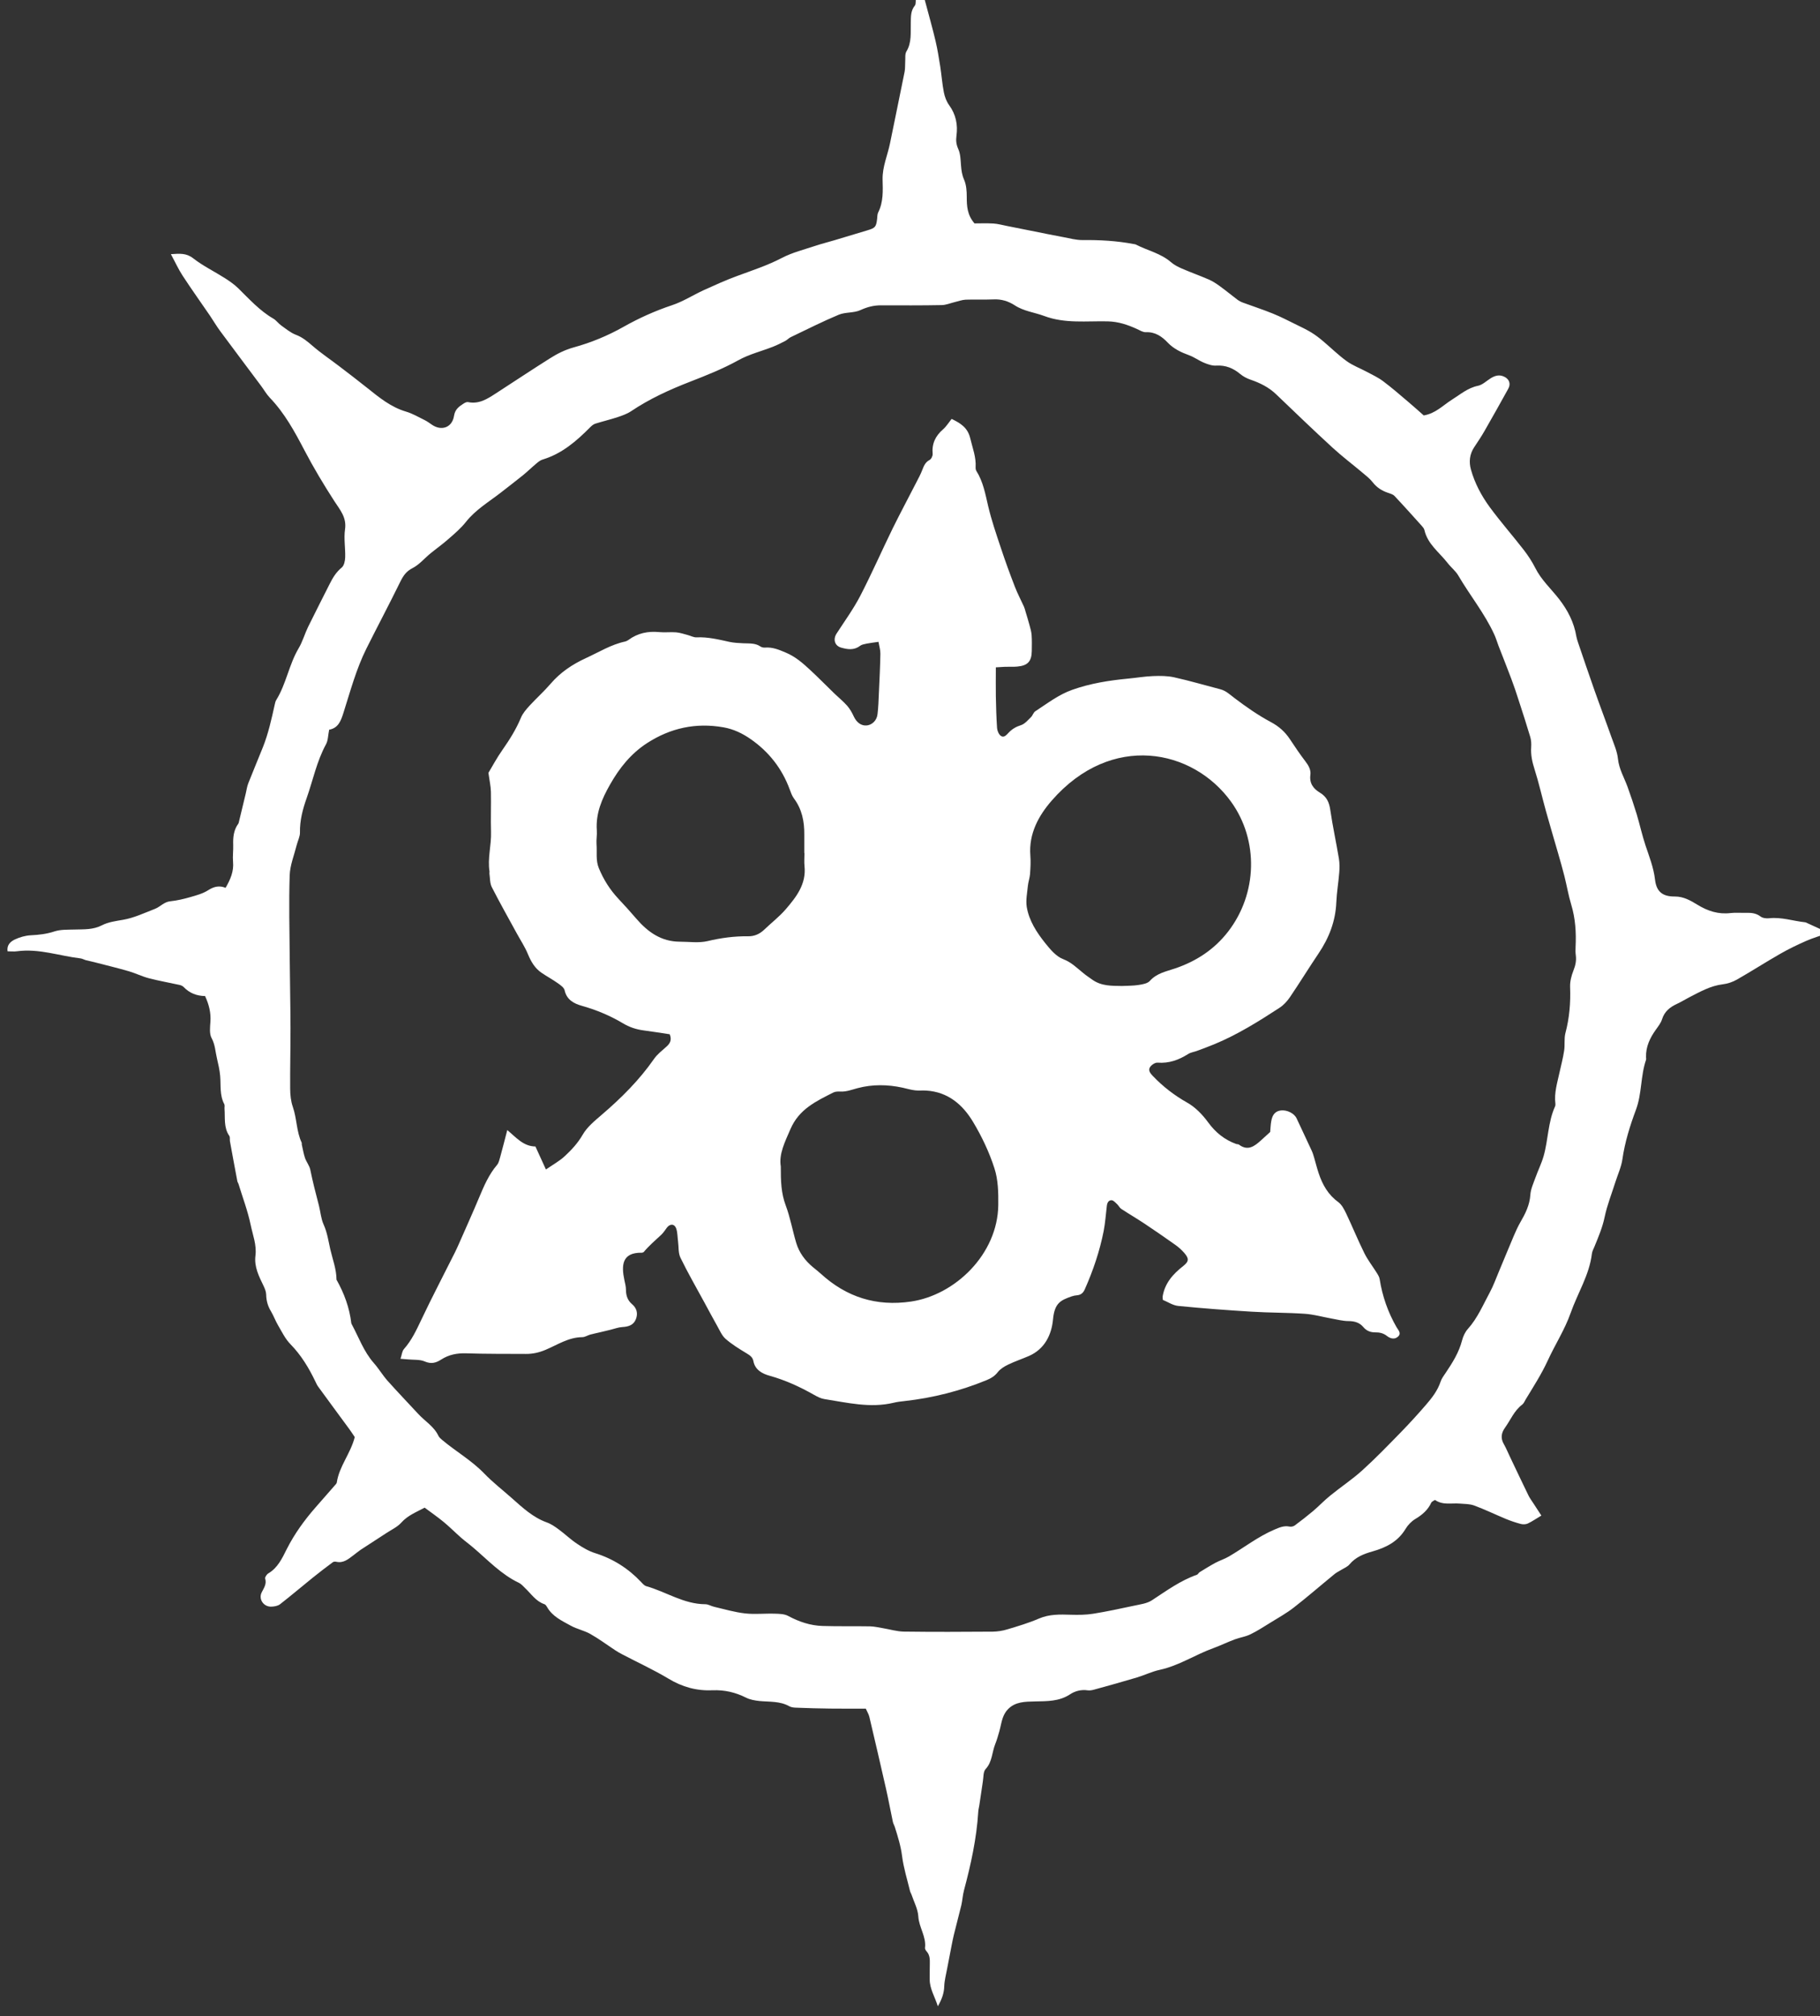 <?xml version="1.0" encoding="UTF-8" standalone="no"?>
<!-- Created with Inkscape (http://www.inkscape.org/) -->

<svg
   xmlns:dc="http://purl.org/dc/elements/1.1/"
   xmlns:cc="http://creativecommons.org/ns#"
   xmlns:rdf="http://www.w3.org/1999/02/22-rdf-syntax-ns#"
   xmlns:svg="http://www.w3.org/2000/svg"
   xmlns="http://www.w3.org/2000/svg"
   xmlns:sodipodi="http://sodipodi.sourceforge.net/DTD/sodipodi-0.dtd"
   xmlns:inkscape="http://www.inkscape.org/namespaces/inkscape"
   width="11.618mm"
   height="12.87mm"
   viewBox="0 0 11.618 12.87"
   version="1.1"
   id="svg8142"
   inkscape:version="0.92.5 (2060ec1f9f, 2020-04-08)"
   sodipodi:docname="allies-nurgle.svg">
  <rect x="0" y="0" width="11.618" height="12.87" fill="#333333" stroke="none"/>
  <defs
     id="defs8136">
    <clipPath
       clipPathUnits="userSpaceOnUse"
       id="clipPath5629">
      <path
         d="m 214.804,285.35 h 32.95 v 36.483 h -32.95 z"
         id="path5627"
         inkscape:connector-curvature="0" />
    </clipPath>
  </defs>
  <sodipodi:namedview
     id="base"
     pagecolor="#ffffff"
     bordercolor="#666666"
     borderopacity="1.0"
     inkscape:pageopacity="0.0"
     inkscape:pageshadow="2"
     inkscape:zoom="0.35"
     inkscape:cx="167.67007"
     inkscape:cy="190.03562"
     inkscape:document-units="mm"
     inkscape:current-layer="layer1"
     showgrid="false"
     fit-margin-top="0"
     fit-margin-left="0"
     fit-margin-right="0"
     fit-margin-bottom="0"
     inkscape:window-width="1920"
     inkscape:window-height="1017"
     inkscape:window-x="-8"
     inkscape:window-y="-8"
     inkscape:window-maximized="1" />
  <g
     inkscape:label="Layer 1"
     inkscape:groupmode="layer"
     id="layer1"
     transform="translate(-61.471,-186.244)">
    <g
       transform="matrix(0.353,0,0,-0.353,-14.313,299.779)"
       id="g5623">
      <g
         id="g5625"
         clip-path="url(#clipPath5629)">
        <g
           id="g5631"
           transform="translate(220.638,308.434)">
          <path
             d="m 0,0 c -0.021,-0.103 -0.019,-0.195 -0.058,-0.265 -0.166,-0.305 -0.234,-0.644 -0.347,-0.966 -0.071,-0.199 -0.127,-0.407 -0.123,-0.626 0.002,-0.074 -0.039,-0.15 -0.058,-0.225 -0.046,-0.184 -0.122,-0.368 -0.128,-0.553 -0.016,-0.5 -0.003,-1.001 0.001,-1.501 0.003,-0.42 0.013,-0.841 0.014,-1.261 0.001,-0.365 -0.009,-0.729 -0.006,-1.093 0.001,-0.111 0.012,-0.227 0.048,-0.33 0.074,-0.212 0.064,-0.443 0.16,-0.647 0.004,-0.01 0,-0.023 0.002,-0.034 0.019,-0.081 0.032,-0.164 0.058,-0.242 0.026,-0.074 0.081,-0.14 0.096,-0.214 0.044,-0.218 0.1,-0.433 0.156,-0.648 0.029,-0.113 0.037,-0.236 0.084,-0.34 0.066,-0.146 0.087,-0.296 0.121,-0.448 0.042,-0.183 0.112,-0.36 0.113,-0.552 0.139,-0.246 0.235,-0.507 0.268,-0.79 0.001,-0.005 0.004,-0.01 0.007,-0.015 0.128,-0.237 0.217,-0.494 0.399,-0.701 0.089,-0.1 0.158,-0.218 0.247,-0.319 0.183,-0.205 0.373,-0.403 0.559,-0.604 0.121,-0.131 0.283,-0.224 0.363,-0.394 0.014,-0.029 0.042,-0.053 0.068,-0.075 0.248,-0.208 0.533,-0.37 0.761,-0.607 0.155,-0.16 0.333,-0.298 0.5,-0.446 0.193,-0.171 0.381,-0.348 0.632,-0.438 0.078,-0.028 0.149,-0.078 0.217,-0.128 0.113,-0.083 0.214,-0.182 0.331,-0.259 0.101,-0.068 0.211,-0.133 0.327,-0.169 0.324,-0.102 0.599,-0.277 0.831,-0.523 0.026,-0.028 0.056,-0.063 0.09,-0.073 0.359,-0.101 0.679,-0.326 1.07,-0.327 0.053,0 0.106,-0.035 0.161,-0.047 0.185,-0.043 0.369,-0.098 0.558,-0.119 0.176,-0.02 0.357,10e-4 0.536,-0.005 0.082,-0.002 0.174,-0.004 0.243,-0.041 0.195,-0.105 0.4,-0.174 0.62,-0.181 0.286,-0.009 0.574,-0.002 0.861,-0.007 0.077,-0.002 0.154,-0.02 0.231,-0.033 0.127,-0.021 0.253,-0.06 0.38,-0.062 0.535,-0.007 1.07,-0.005 1.604,-0.001 0.089,0.001 0.18,0.015 0.265,0.041 0.194,0.058 0.389,0.116 0.574,0.196 0.189,0.081 0.381,0.075 0.577,0.069 0.134,-0.004 0.271,-0.003 0.403,0.018 0.248,0.04 0.495,0.093 0.742,0.146 0.109,0.024 0.23,0.038 0.32,0.097 0.262,0.171 0.514,0.357 0.814,0.462 0.019,0.006 0.03,0.034 0.048,0.046 0.095,0.058 0.189,0.117 0.287,0.17 0.079,0.042 0.166,0.069 0.243,0.114 0.275,0.161 0.527,0.36 0.823,0.486 0.09,0.038 0.173,0.076 0.274,0.055 0.029,-0.006 0.07,0.002 0.094,0.02 0.112,0.083 0.223,0.169 0.33,0.259 0.107,0.091 0.203,0.193 0.312,0.281 0.191,0.156 0.399,0.293 0.581,0.458 0.241,0.218 0.467,0.453 0.694,0.685 0.156,0.161 0.308,0.326 0.454,0.496 0.11,0.127 0.214,0.26 0.268,0.425 0.019,0.057 0.059,0.108 0.093,0.159 0.122,0.182 0.238,0.366 0.294,0.583 0.019,0.074 0.055,0.152 0.105,0.208 0.176,0.196 0.275,0.436 0.398,0.663 0.063,0.117 0.109,0.245 0.161,0.369 0.091,0.217 0.18,0.435 0.272,0.652 0.035,0.082 0.072,0.164 0.116,0.241 0.091,0.157 0.171,0.313 0.183,0.501 0.007,0.103 0.054,0.204 0.09,0.304 0.047,0.132 0.11,0.258 0.149,0.392 0.085,0.296 0.078,0.614 0.207,0.9 0.007,0.015 0.009,0.034 0.007,0.05 -0.025,0.194 0.034,0.378 0.074,0.564 0.029,0.131 0.064,0.262 0.084,0.395 0.017,0.105 -0.003,0.217 0.023,0.318 0.073,0.275 0.096,0.551 0.085,0.834 -0.004,0.098 0.023,0.202 0.059,0.294 0.037,0.093 0.057,0.18 0.044,0.278 -0.007,0.05 -0.007,0.102 -0.004,0.152 0.013,0.26 -0.003,0.515 -0.079,0.766 -0.05,0.166 -0.079,0.338 -0.121,0.507 -0.037,0.147 -0.079,0.292 -0.121,0.438 -0.071,0.247 -0.145,0.494 -0.214,0.742 -0.071,0.254 -0.128,0.512 -0.208,0.763 -0.042,0.131 -0.069,0.259 -0.06,0.396 0.004,0.061 0.001,0.125 -0.016,0.183 -0.067,0.226 -0.14,0.45 -0.213,0.674 -0.041,0.128 -0.083,0.255 -0.131,0.381 -0.075,0.2 -0.154,0.397 -0.231,0.596 C 21.12,1.586 21.1,1.657 21.069,1.723 20.895,2.103 20.63,2.427 20.42,2.786 20.371,2.871 20.287,2.935 20.226,3.014 20.077,3.207 19.864,3.354 19.806,3.611 19.8,3.637 19.78,3.661 19.762,3.682 19.597,3.865 19.433,4.049 19.264,4.228 19.235,4.258 19.186,4.27 19.144,4.285 19.035,4.322 18.945,4.38 18.872,4.473 18.821,4.539 18.753,4.592 18.688,4.646 18.508,4.798 18.319,4.94 18.145,5.1 17.801,5.416 17.464,5.74 17.127,6.063 16.994,6.191 16.836,6.27 16.663,6.329 16.596,6.352 16.529,6.387 16.475,6.432 16.348,6.538 16.212,6.594 16.042,6.584 15.969,6.579 15.89,6.607 15.82,6.636 15.727,6.674 15.645,6.737 15.551,6.771 15.407,6.824 15.274,6.885 15.165,6.999 15.059,7.111 14.937,7.196 14.767,7.188 14.716,7.186 14.662,7.221 14.612,7.244 14.443,7.321 14.276,7.379 14.081,7.384 13.697,7.393 13.306,7.34 12.931,7.481 12.754,7.547 12.561,7.567 12.398,7.674 12.282,7.749 12.157,7.788 12.015,7.781 11.847,7.774 11.678,7.782 11.509,7.776 11.444,7.773 11.38,7.748 11.315,7.733 11.235,7.714 11.155,7.679 11.075,7.678 10.709,7.671 10.343,7.673 9.977,7.674 9.845,7.674 9.728,7.643 9.606,7.587 9.488,7.533 9.336,7.554 9.215,7.504 8.921,7.381 8.635,7.236 8.346,7.098 8.311,7.081 8.284,7.049 8.25,7.031 8.176,6.993 8.102,6.955 8.025,6.925 7.816,6.843 7.593,6.789 7.4,6.681 7.118,6.525 6.823,6.408 6.525,6.292 6.154,6.148 5.793,5.983 5.461,5.76 5.388,5.711 5.3,5.68 5.216,5.652 5.083,5.608 4.946,5.576 4.813,5.534 4.777,5.523 4.745,5.494 4.718,5.467 4.471,5.218 4.21,4.992 3.865,4.887 3.823,4.875 3.785,4.846 3.751,4.817 3.669,4.749 3.593,4.674 3.51,4.606 3.38,4.501 3.247,4.399 3.115,4.296 2.895,4.123 2.65,3.982 2.472,3.756 2.383,3.643 2.27,3.547 2.16,3.451 2.056,3.358 1.941,3.277 1.833,3.189 1.724,3.1 1.63,2.985 1.509,2.923 1.392,2.864 1.338,2.781 1.285,2.673 1.087,2.269 0.876,1.872 0.675,1.47 0.488,1.096 0.382,0.693 0.256,0.298 0.211,0.157 0.163,0.03 0,0 m 10.717,13.394 c 0.028,-0.102 0.056,-0.204 0.083,-0.306 0.056,-0.211 0.116,-0.422 0.166,-0.635 0.036,-0.153 0.06,-0.308 0.085,-0.463 0.024,-0.155 0.035,-0.312 0.065,-0.465 0.016,-0.081 0.047,-0.165 0.095,-0.231 0.123,-0.169 0.16,-0.354 0.133,-0.554 -0.012,-0.086 -0.004,-0.158 0.033,-0.241 0.04,-0.088 0.041,-0.196 0.049,-0.295 0.007,-0.09 0.018,-0.172 0.056,-0.259 0.041,-0.094 0.048,-0.207 0.048,-0.311 0,-0.166 0.008,-0.325 0.14,-0.479 0.097,0 0.219,0.005 0.341,-0.002 0.082,-0.005 0.164,-0.028 0.246,-0.044 0.142,-0.028 0.284,-0.057 0.426,-0.085 0.197,-0.04 0.395,-0.08 0.593,-0.117 0.114,-0.021 0.231,-0.054 0.346,-0.053 0.31,0.003 0.617,-0.013 0.921,-0.071 C 14.56,8.78 14.578,8.779 14.592,8.771 14.8,8.664 15.037,8.615 15.221,8.456 15.279,8.405 15.352,8.368 15.424,8.337 15.583,8.268 15.747,8.21 15.906,8.141 15.977,8.11 16.044,8.066 16.107,8.02 16.216,7.941 16.32,7.855 16.427,7.774 16.459,7.751 16.495,7.733 16.532,7.72 16.71,7.654 16.891,7.596 17.067,7.524 17.213,7.465 17.352,7.392 17.493,7.323 17.584,7.279 17.675,7.235 17.761,7.183 17.833,7.139 17.9,7.088 17.964,7.034 18.11,6.912 18.246,6.776 18.4,6.665 c 0.112,-0.081 0.246,-0.13 0.369,-0.196 0.099,-0.053 0.201,-0.1 0.29,-0.167 0.156,-0.117 0.305,-0.246 0.454,-0.373 0.098,-0.082 0.193,-0.169 0.281,-0.246 0.216,0.036 0.349,0.184 0.509,0.284 0.152,0.095 0.286,0.214 0.472,0.252 0.083,0.017 0.154,0.089 0.23,0.136 0.07,0.043 0.143,0.068 0.224,0.037 C 21.335,6.353 21.375,6.261 21.322,6.165 21.181,5.909 21.038,5.655 20.893,5.402 20.835,5.3 20.769,5.203 20.705,5.106 20.622,4.979 20.609,4.842 20.648,4.702 20.717,4.456 20.837,4.231 20.986,4.027 21.182,3.76 21.402,3.51 21.605,3.248 21.683,3.147 21.754,3.037 21.812,2.923 21.92,2.708 22.097,2.548 22.241,2.363 22.399,2.159 22.512,1.94 22.554,1.685 c 0.007,-0.039 0.02,-0.076 0.032,-0.113 0.098,-0.287 0.194,-0.573 0.295,-0.858 0.099,-0.281 0.205,-0.558 0.304,-0.839 0.047,-0.132 0.107,-0.265 0.121,-0.402 0.02,-0.186 0.113,-0.339 0.174,-0.507 0.059,-0.163 0.114,-0.327 0.165,-0.493 0.056,-0.188 0.098,-0.381 0.16,-0.567 0.067,-0.202 0.146,-0.398 0.171,-0.614 0.025,-0.219 0.134,-0.31 0.36,-0.308 0.157,10e-4 0.287,-0.075 0.406,-0.148 0.19,-0.116 0.379,-0.177 0.6,-0.151 0.095,0.011 0.192,10e-4 0.287,0.004 0.092,0.002 0.175,-0.006 0.255,-0.066 0.038,-0.03 0.106,-0.038 0.157,-0.032 0.223,0.024 0.433,-0.05 0.65,-0.073 0.016,-0.002 0.031,-0.012 0.047,-0.019 0.115,-0.053 0.23,-0.105 0.378,-0.173 -0.152,-0.053 -0.284,-0.091 -0.409,-0.146 -0.159,-0.07 -0.316,-0.146 -0.466,-0.232 -0.264,-0.151 -0.519,-0.315 -0.783,-0.466 -0.076,-0.043 -0.167,-0.075 -0.254,-0.085 -0.225,-0.027 -0.414,-0.136 -0.609,-0.236 -0.075,-0.039 -0.147,-0.084 -0.223,-0.119 -0.127,-0.059 -0.225,-0.137 -0.269,-0.279 -0.021,-0.067 -0.069,-0.127 -0.111,-0.186 -0.107,-0.15 -0.184,-0.309 -0.178,-0.498 0.001,-0.017 0.004,-0.036 -0.001,-0.051 -0.1,-0.292 -0.072,-0.607 -0.182,-0.901 -0.107,-0.287 -0.2,-0.583 -0.244,-0.891 -0.02,-0.142 -0.084,-0.278 -0.128,-0.417 -0.066,-0.209 -0.148,-0.414 -0.193,-0.627 -0.039,-0.19 -0.113,-0.363 -0.185,-0.539 -0.017,-0.042 -0.041,-0.083 -0.046,-0.127 -0.046,-0.386 -0.258,-0.713 -0.384,-1.071 -0.106,-0.303 -0.283,-0.574 -0.415,-0.863 -0.114,-0.247 -0.258,-0.47 -0.397,-0.699 -0.02,-0.034 -0.036,-0.075 -0.065,-0.097 -0.145,-0.109 -0.209,-0.276 -0.31,-0.416 -0.069,-0.097 -0.083,-0.192 -0.021,-0.299 0.042,-0.073 0.073,-0.152 0.11,-0.228 0.111,-0.233 0.221,-0.466 0.334,-0.698 0.024,-0.05 0.058,-0.094 0.088,-0.141 0.045,-0.069 0.09,-0.138 0.146,-0.224 -0.092,-0.054 -0.164,-0.105 -0.244,-0.143 -0.036,-0.017 -0.086,-0.019 -0.126,-0.009 -0.092,0.024 -0.183,0.055 -0.271,0.091 -0.192,0.08 -0.379,0.171 -0.574,0.243 -0.081,0.03 -0.175,0.028 -0.264,0.035 -0.148,0.012 -0.304,-0.033 -0.445,0.066 -0.025,-0.018 -0.058,-0.029 -0.067,-0.05 -0.062,-0.134 -0.165,-0.221 -0.289,-0.295 -0.07,-0.042 -0.134,-0.109 -0.176,-0.179 -0.138,-0.23 -0.353,-0.338 -0.597,-0.407 -0.159,-0.045 -0.307,-0.103 -0.418,-0.236 -0.034,-0.041 -0.091,-0.063 -0.139,-0.093 -0.042,-0.027 -0.09,-0.048 -0.128,-0.079 -0.247,-0.202 -0.488,-0.412 -0.74,-0.608 -0.131,-0.102 -0.279,-0.184 -0.421,-0.272 -0.119,-0.073 -0.237,-0.151 -0.362,-0.211 -0.089,-0.044 -0.191,-0.057 -0.284,-0.092 -0.131,-0.049 -0.257,-0.111 -0.389,-0.159 -0.326,-0.118 -0.62,-0.316 -0.965,-0.391 -0.141,-0.03 -0.274,-0.096 -0.413,-0.138 -0.257,-0.077 -0.516,-0.149 -0.775,-0.22 -0.038,-0.011 -0.079,-0.018 -0.117,-0.013 -0.118,0.017 -0.229,-0.012 -0.322,-0.074 -0.197,-0.129 -0.416,-0.122 -0.634,-0.127 -0.175,-0.004 -0.354,-0.003 -0.487,-0.142 -0.041,-0.041 -0.071,-0.097 -0.091,-0.151 -0.028,-0.078 -0.04,-0.161 -0.062,-0.241 -0.023,-0.081 -0.046,-0.162 -0.077,-0.24 -0.059,-0.148 -0.052,-0.318 -0.173,-0.449 -0.045,-0.048 -0.037,-0.148 -0.05,-0.225 -0.022,-0.143 -0.042,-0.287 -0.064,-0.431 -0.006,-0.039 -0.017,-0.077 -0.019,-0.116 -0.03,-0.485 -0.134,-0.956 -0.259,-1.424 -0.023,-0.087 -0.027,-0.178 -0.047,-0.265 -0.043,-0.181 -0.093,-0.359 -0.136,-0.539 -0.027,-0.114 -0.047,-0.23 -0.07,-0.345 -0.018,-0.088 -0.035,-0.176 -0.051,-0.264 -0.019,-0.105 -0.048,-0.21 -0.052,-0.315 -0.003,-0.123 -0.039,-0.231 -0.116,-0.365 -0.055,0.178 -0.148,0.316 -0.147,0.487 0.001,0.096 -10e-4,0.191 0.002,0.287 0.002,0.08 -10e-4,0.157 -0.06,0.221 -0.014,0.016 -0.029,0.041 -0.027,0.06 0.026,0.203 -0.109,0.371 -0.121,0.57 -0.008,0.134 -0.08,0.265 -0.124,0.397 -0.007,0.021 -0.021,0.04 -0.026,0.062 -0.051,0.211 -0.117,0.42 -0.144,0.634 -0.023,0.181 -0.076,0.35 -0.13,0.521 -0.01,0.032 -0.029,0.062 -0.036,0.095 -0.043,0.202 -0.08,0.406 -0.126,0.608 -0.098,0.432 -0.198,0.863 -0.3,1.294 -0.012,0.048 -0.04,0.092 -0.064,0.146 -0.218,0 -0.431,-0.002 -0.644,0.001 -0.203,0.002 -0.405,0.008 -0.607,0.016 -0.045,0.001 -0.095,0.005 -0.132,0.026 -0.17,0.096 -0.358,0.077 -0.541,0.095 -0.082,0.009 -0.169,0.024 -0.242,0.061 -0.191,0.096 -0.391,0.142 -0.602,0.133 -0.29,-0.013 -0.55,0.059 -0.8,0.21 -0.269,0.161 -0.556,0.293 -0.835,0.439 -0.044,0.023 -0.088,0.048 -0.13,0.076 -0.149,0.098 -0.293,0.206 -0.448,0.293 -0.111,0.063 -0.242,0.088 -0.354,0.15 -0.161,0.089 -0.334,0.167 -0.43,0.34 -0.011,0.019 -0.027,0.042 -0.045,0.048 -0.154,0.051 -0.238,0.185 -0.347,0.288 -0.036,0.035 -0.071,0.077 -0.114,0.098 -0.321,0.152 -0.56,0.41 -0.824,0.635 -0.072,0.062 -0.15,0.118 -0.222,0.181 -0.105,0.092 -0.204,0.192 -0.311,0.281 -0.112,0.093 -0.232,0.175 -0.349,0.263 -0.156,-0.083 -0.304,-0.14 -0.419,-0.267 -0.072,-0.082 -0.18,-0.131 -0.274,-0.193 -0.155,-0.102 -0.311,-0.201 -0.466,-0.303 -0.046,-0.031 -0.088,-0.068 -0.133,-0.101 -0.091,-0.068 -0.177,-0.143 -0.305,-0.115 -0.02,0.005 -0.049,0.004 -0.064,-0.008 -0.12,-0.089 -0.239,-0.18 -0.355,-0.273 -0.201,-0.162 -0.397,-0.329 -0.6,-0.487 -0.041,-0.031 -0.106,-0.042 -0.16,-0.043 -0.137,-0.003 -0.232,0.136 -0.171,0.258 0.04,0.081 0.093,0.149 0.063,0.25 -0.007,0.024 0.028,0.076 0.056,0.093 0.172,0.101 0.252,0.275 0.333,0.437 0.141,0.279 0.32,0.526 0.524,0.759 0.115,0.131 0.23,0.262 0.344,0.393 0.014,0.017 0.035,0.035 0.038,0.054 0.043,0.295 0.249,0.523 0.325,0.822 -0.026,0.039 -0.059,0.09 -0.095,0.14 -0.189,0.258 -0.38,0.515 -0.568,0.774 -0.02,0.027 -0.033,0.059 -0.048,0.089 -0.119,0.248 -0.258,0.479 -0.453,0.678 -0.093,0.095 -0.153,0.221 -0.221,0.337 -0.049,0.082 -0.081,0.174 -0.13,0.256 -0.057,0.094 -0.085,0.192 -0.087,0.303 -10e-4,0.053 -0.024,0.108 -0.047,0.157 -0.084,0.173 -0.172,0.346 -0.147,0.545 0.025,0.197 -0.049,0.377 -0.087,0.561 -0.052,0.251 -0.145,0.494 -0.22,0.74 -0.005,0.016 -0.017,0.03 -0.02,0.046 -0.046,0.241 -0.09,0.482 -0.134,0.723 -0.006,0.032 0.005,0.074 -0.012,0.098 -0.104,0.151 -0.073,0.324 -0.086,0.49 -0.002,0.028 0.007,0.061 -0.004,0.083 -0.087,0.162 -0.06,0.339 -0.075,0.511 -0.009,0.105 -0.033,0.209 -0.057,0.312 -0.03,0.123 -0.032,0.25 -0.097,0.37 -0.044,0.08 -0.029,0.198 -0.022,0.298 0.011,0.162 -0.026,0.311 -0.097,0.464 -0.149,0.002 -0.281,0.052 -0.387,0.163 -0.018,0.019 -0.048,0.032 -0.074,0.038 -0.185,0.041 -0.372,0.073 -0.555,0.121 -0.123,0.032 -0.239,0.09 -0.361,0.126 -0.199,0.058 -0.4,0.106 -0.6,0.158 -0.06,0.016 -0.12,0.028 -0.18,0.043 -0.032,0.009 -0.063,0.028 -0.096,0.032 -0.382,0.045 -0.753,0.182 -1.147,0.129 -0.054,-0.008 -0.111,-10e-4 -0.171,-10e-4 -0.019,0.113 0.053,0.177 0.131,0.214 0.089,0.042 0.191,0.071 0.288,0.076 0.147,0.007 0.287,0.023 0.429,0.07 0.114,0.037 0.244,0.03 0.367,0.034 0.167,0.005 0.331,-0.006 0.492,0.077 0.116,0.06 0.255,0.077 0.387,0.1 0.2,0.036 0.382,0.124 0.569,0.196 0.097,0.037 0.165,0.127 0.281,0.138 0.121,0.013 0.242,0.041 0.359,0.075 0.112,0.032 0.23,0.064 0.326,0.126 0.105,0.067 0.202,0.087 0.313,0.042 0.088,0.152 0.151,0.298 0.135,0.47 -0.009,0.101 0.006,0.203 0.003,0.304 -0.005,0.138 0.007,0.27 0.092,0.386 0.003,0.004 0.006,0.009 0.007,0.015 0.043,0.178 0.086,0.357 0.129,0.536 0.014,0.059 0.022,0.122 0.044,0.178 0.086,0.219 0.178,0.436 0.265,0.654 0.099,0.249 0.156,0.51 0.214,0.771 0.006,0.027 0.012,0.057 0.026,0.08 0.182,0.293 0.231,0.643 0.407,0.939 0.071,0.12 0.109,0.259 0.17,0.385 0.128,0.262 0.262,0.521 0.393,0.782 0.055,0.11 0.117,0.211 0.216,0.292 0.043,0.036 0.06,0.121 0.062,0.184 0.005,0.169 -0.027,0.341 -0.003,0.505 0.032,0.217 -0.09,0.352 -0.193,0.511 -0.192,0.298 -0.375,0.602 -0.539,0.916 -0.178,0.34 -0.359,0.674 -0.628,0.954 -0.062,0.065 -0.106,0.145 -0.16,0.217 -0.245,0.329 -0.492,0.656 -0.736,0.986 -0.067,0.09 -0.123,0.187 -0.186,0.28 -0.165,0.241 -0.335,0.479 -0.495,0.724 -0.076,0.116 -0.134,0.245 -0.212,0.389 0.158,0.01 0.278,0.024 0.406,-0.077 0.176,-0.137 0.381,-0.236 0.571,-0.357 0.084,-0.054 0.168,-0.112 0.24,-0.182 0.201,-0.197 0.389,-0.407 0.636,-0.55 0.053,-0.031 0.09,-0.086 0.14,-0.122 0.086,-0.061 0.171,-0.133 0.268,-0.17 0.12,-0.045 0.21,-0.122 0.304,-0.203 C -0.149,6.81 0.015,6.7 0.171,6.581 0.345,6.448 0.519,6.316 0.69,6.179 0.905,6.007 1.116,5.833 1.39,5.752 1.506,5.718 1.614,5.654 1.724,5.6 1.769,5.578 1.81,5.549 1.851,5.52 2.027,5.394 2.225,5.461 2.258,5.676 2.277,5.797 2.351,5.846 2.435,5.9 2.457,5.914 2.489,5.929 2.512,5.924 2.709,5.883 2.861,5.982 3.012,6.08 3.338,6.291 3.661,6.506 3.989,6.713 4.124,6.799 4.263,6.869 4.425,6.914 4.737,7 5.038,7.124 5.323,7.285 5.601,7.442 5.892,7.573 6.197,7.675 6.398,7.741 6.58,7.859 6.773,7.948 6.972,8.038 7.171,8.129 7.376,8.204 7.649,8.305 7.924,8.394 8.185,8.53 8.376,8.63 8.592,8.683 8.799,8.752 8.91,8.789 9.025,8.817 9.138,8.851 9.336,8.91 9.534,8.971 9.733,9.03 9.874,9.072 9.892,9.091 9.909,9.237 9.914,9.276 9.911,9.32 9.928,9.353 c 0.096,0.19 0.085,0.394 0.08,0.596 -0.005,0.231 0.091,0.439 0.135,0.658 0.087,0.43 0.177,0.859 0.263,1.289 0.012,0.06 0.007,0.123 0.011,0.185 0.005,0.061 -0.007,0.134 0.021,0.182 0.101,0.166 0.074,0.347 0.08,0.524 0.003,0.106 -0.004,0.211 0.072,0.305 0.027,0.032 0.011,0.097 0.022,0.146 0.013,0.055 0.034,0.108 0.051,0.162 0.018,-0.002 0.036,-0.004 0.054,-0.006"
             style="fill:#fff;fill-opacity:1;fill-rule:nonzero;stroke:none"
             id="path5633"
             inkscape:connector-curvature="0" />
        </g>
        <g
           id="g5635"
           transform="translate(229.233,306.203)">
          <path
             d="m 0,0 h -0.003 c 0,0.113 -0.001,0.225 0,0.337 C -0.001,0.573 -0.045,0.794 -0.19,0.988 -0.226,1.036 -0.246,1.097 -0.268,1.155 -0.407,1.531 -0.644,1.832 -0.971,2.06 -1.12,2.164 -1.281,2.242 -1.463,2.274 -1.964,2.363 -2.425,2.262 -2.849,1.987 -3.139,1.798 -3.346,1.539 -3.516,1.239 -3.664,0.979 -3.776,0.718 -3.755,0.412 -3.749,0.328 -3.766,0.243 -3.76,0.159 c 0.011,-0.144 -0.017,-0.289 0.042,-0.432 0.085,-0.206 0.2,-0.388 0.351,-0.55 0.111,-0.118 0.22,-0.238 0.325,-0.361 0.209,-0.243 0.452,-0.417 0.788,-0.418 0.168,0 0.343,-0.027 0.503,0.011 0.243,0.058 0.484,0.09 0.733,0.087 0.111,-0.002 0.207,0.04 0.289,0.118 0.13,0.125 0.275,0.236 0.391,0.371 0.191,0.222 0.373,0.455 0.339,0.779 C -0.007,-0.158 0,-0.079 0,0 m -0.428,-5.666 c -0.001,-0.267 0.007,-0.486 0.089,-0.704 0.082,-0.219 0.123,-0.453 0.19,-0.678 0.053,-0.177 0.16,-0.32 0.301,-0.438 C 0.2,-7.526 0.249,-7.563 0.295,-7.605 0.76,-8.03 1.3,-8.201 1.927,-8.109 c 0.799,0.118 1.567,0.857 1.578,1.745 0.003,0.223 -0.002,0.458 -0.07,0.666 C 3.341,-5.406 3.206,-5.122 3.048,-4.859 2.861,-4.547 2.594,-4.318 2.203,-4.294 2.135,-4.289 2.067,-4.298 2.001,-4.29 1.925,-4.281 1.851,-4.259 1.776,-4.242 1.504,-4.183 1.229,-4.179 0.962,-4.25 0.859,-4.277 0.763,-4.316 0.655,-4.312 0.61,-4.31 0.56,-4.31 0.522,-4.329 0.213,-4.486 -0.096,-4.628 -0.252,-4.988 -0.355,-5.225 -0.465,-5.444 -0.428,-5.666 m 6.171,3.263 c 0.101,0.005 0.203,0.003 0.302,0.019 0.071,0.011 0.159,0.026 0.201,0.073 0.126,0.141 0.297,0.171 0.461,0.227 0.38,0.13 0.704,0.341 0.954,0.664 0.531,0.687 0.556,1.651 0.055,2.347 C 7.028,1.884 5.552,2.188 4.472,0.95 4.234,0.677 4.054,0.35 4.085,-0.045 4.094,-0.157 4.087,-0.27 4.079,-0.382 4.073,-0.453 4.047,-0.523 4.04,-0.594 4.028,-0.721 4,-0.852 4.02,-0.975 4.062,-1.224 4.2,-1.435 4.355,-1.629 4.445,-1.741 4.551,-1.869 4.678,-1.917 4.829,-1.975 4.928,-2.078 5.044,-2.171 5.096,-2.214 5.152,-2.251 5.207,-2.29 5.37,-2.406 5.556,-2.4 5.743,-2.403 M 1.339,3.82 C 1.247,3.806 1.186,3.8 1.126,3.788 1.084,3.779 1.037,3.772 1.004,3.747 0.896,3.664 0.779,3.683 0.665,3.715 0.545,3.749 0.514,3.866 0.581,3.97 0.726,4.194 0.884,4.412 1.007,4.647 1.215,5.049 1.397,5.465 1.596,5.872 1.735,6.154 1.884,6.431 2.027,6.711 2.063,6.781 2.101,6.85 2.129,6.924 2.158,6.998 2.183,7.067 2.263,7.109 2.293,7.124 2.321,7.182 2.318,7.218 2.301,7.403 2.369,7.544 2.507,7.663 2.565,7.714 2.607,7.783 2.661,7.851 2.823,7.773 2.952,7.694 2.998,7.501 3.039,7.326 3.107,7.159 3.095,6.975 3.094,6.953 3.098,6.928 3.109,6.91 3.231,6.716 3.27,6.498 3.321,6.279 3.382,6.018 3.47,5.763 3.555,5.509 3.632,5.276 3.716,5.046 3.805,4.817 3.852,4.694 3.915,4.576 3.97,4.455 3.983,4.425 3.991,4.392 4,4.36 4.024,4.28 4.049,4.201 4.07,4.121 4.086,4.062 4.104,4.002 4.108,3.942 4.115,3.847 4.112,3.751 4.111,3.655 4.108,3.467 4.038,3.39 3.85,3.373 3.778,3.366 3.704,3.371 3.631,3.369 3.582,3.367 3.533,3.363 3.461,3.359 3.461,3.177 3.458,3.005 3.461,2.832 3.465,2.642 3.47,2.451 3.483,2.261 3.487,2.212 3.513,2.148 3.551,2.12 3.607,2.079 3.654,2.137 3.692,2.177 3.755,2.244 3.827,2.286 3.917,2.314 3.985,2.336 4.041,2.405 4.096,2.458 4.128,2.488 4.14,2.543 4.175,2.565 4.391,2.705 4.594,2.865 4.844,2.953 5.171,3.069 5.508,3.122 5.85,3.155 6.002,3.169 6.152,3.195 6.304,3.201 6.432,3.206 6.565,3.206 6.688,3.178 6.968,3.116 7.244,3.034 7.522,2.962 7.623,2.935 7.692,2.868 7.773,2.806 7.983,2.647 8.201,2.494 8.433,2.37 8.58,2.292 8.689,2.194 8.778,2.061 8.868,1.925 8.959,1.789 9.058,1.66 9.116,1.585 9.161,1.505 9.149,1.414 9.128,1.261 9.205,1.163 9.32,1.094 9.444,1.02 9.489,0.919 9.509,0.78 9.552,0.485 9.616,0.194 9.665,-0.101 9.678,-0.182 9.678,-0.268 9.671,-0.351 9.657,-0.531 9.626,-0.709 9.618,-0.889 9.604,-1.232 9.486,-1.534 9.296,-1.816 9.12,-2.077 8.955,-2.346 8.778,-2.607 8.728,-2.679 8.664,-2.75 8.591,-2.797 8.214,-3.043 7.832,-3.282 7.414,-3.455 7.31,-3.498 7.204,-3.537 7.099,-3.576 7.046,-3.596 6.986,-3.603 6.94,-3.632 6.77,-3.74 6.593,-3.805 6.386,-3.789 6.342,-3.785 6.279,-3.827 6.251,-3.867 6.209,-3.927 6.255,-3.984 6.3,-4.03 6.483,-4.222 6.689,-4.381 6.923,-4.513 7.069,-4.595 7.198,-4.729 7.298,-4.866 7.433,-5.051 7.595,-5.183 7.808,-5.26 7.823,-5.265 7.844,-5.262 7.857,-5.271 8.019,-5.393 8.139,-5.3 8.256,-5.194 c 0.054,0.049 0.108,0.097 0.166,0.151 0.006,0.06 0.007,0.128 0.019,0.194 0.021,0.125 0.078,0.184 0.176,0.196 0.112,0.012 0.241,-0.053 0.283,-0.144 0.092,-0.198 0.186,-0.395 0.277,-0.593 0.018,-0.04 0.03,-0.084 0.043,-0.127 0.027,-0.092 0.049,-0.184 0.08,-0.275 0.069,-0.206 0.171,-0.386 0.354,-0.519 0.063,-0.046 0.106,-0.131 0.142,-0.205 0.113,-0.238 0.212,-0.482 0.329,-0.718 0.061,-0.123 0.148,-0.234 0.222,-0.352 0.023,-0.037 0.049,-0.077 0.055,-0.119 0.049,-0.309 0.15,-0.598 0.306,-0.869 0.028,-0.049 0.091,-0.106 0.029,-0.166 -0.063,-0.062 -0.143,-0.038 -0.201,0.007 -0.067,0.054 -0.138,0.068 -0.218,0.067 -0.083,0 -0.154,0.028 -0.209,0.093 -0.07,0.084 -0.159,0.11 -0.269,0.111 -0.105,0 -0.21,0.029 -0.314,0.047 -0.16,0.029 -0.318,0.074 -0.478,0.085 -0.32,0.022 -0.642,0.018 -0.962,0.038 -0.443,0.027 -0.886,0.06 -1.327,0.104 -0.099,0.01 -0.193,0.075 -0.278,0.109 -0.003,0.038 -0.006,0.049 -0.004,0.06 0.039,0.241 0.186,0.407 0.372,0.552 0.108,0.085 0.106,0.138 0.018,0.239 -0.047,0.054 -0.102,0.103 -0.16,0.144 -0.184,0.131 -0.369,0.258 -0.556,0.383 -0.139,0.092 -0.284,0.177 -0.424,0.269 -0.029,0.02 -0.045,0.058 -0.072,0.083 C 5.625,-6.321 5.59,-6.28 5.556,-6.277 5.497,-6.274 5.474,-6.326 5.468,-6.381 5.449,-6.532 5.44,-6.684 5.411,-6.833 5.339,-7.198 5.22,-7.549 5.069,-7.889 5.04,-7.953 5.001,-7.988 4.932,-7.995 4.898,-7.998 4.864,-8.004 4.833,-8.015 4.637,-8.085 4.523,-8.13 4.495,-8.431 4.469,-8.709 4.345,-8.97 4.055,-9.095 3.932,-9.148 3.804,-9.191 3.684,-9.249 3.615,-9.282 3.543,-9.326 3.497,-9.384 3.442,-9.456 3.375,-9.496 3.296,-9.529 2.819,-9.725 2.325,-9.851 1.812,-9.908 1.745,-9.915 1.678,-9.923 1.612,-9.939 1.188,-10.04 0.774,-9.937 0.359,-9.872 c -0.064,0.01 -0.127,0.043 -0.185,0.076 -0.255,0.144 -0.518,0.266 -0.803,0.345 -0.129,0.036 -0.265,0.103 -0.295,0.268 -0.014,0.073 -0.07,0.106 -0.131,0.143 -0.129,0.078 -0.259,0.158 -0.372,0.257 -0.068,0.06 -0.106,0.155 -0.153,0.237 -0.08,0.142 -0.156,0.285 -0.233,0.427 -0.145,0.267 -0.297,0.53 -0.429,0.802 -0.042,0.086 -0.031,0.197 -0.044,0.297 -0.011,0.077 -0.008,0.159 -0.033,0.231 -0.03,0.088 -0.112,0.091 -0.168,0.017 -0.033,-0.044 -0.062,-0.091 -0.101,-0.128 -0.11,-0.102 -0.223,-0.199 -0.321,-0.316 -0.01,-0.004 -0.021,-0.01 -0.031,-0.01 -0.362,0.007 -0.373,-0.229 -0.316,-0.496 0.012,-0.059 0.028,-0.112 0.028,-0.175 0,-0.093 0.026,-0.188 0.107,-0.256 0.088,-0.073 0.114,-0.169 0.073,-0.274 -0.042,-0.108 -0.135,-0.137 -0.246,-0.143 -0.07,-0.004 -0.139,-0.031 -0.209,-0.048 -0.065,-0.016 -0.13,-0.031 -0.195,-0.047 -0.059,-0.014 -0.119,-0.026 -0.178,-0.042 -0.048,-0.014 -0.095,-0.046 -0.144,-0.046 -0.247,-0.002 -0.448,-0.139 -0.662,-0.229 -0.12,-0.05 -0.232,-0.075 -0.357,-0.074 -0.36,0.002 -0.72,-0.001 -1.081,0.011 -0.163,0.005 -0.311,-0.024 -0.448,-0.112 -0.094,-0.061 -0.182,-0.086 -0.299,-0.035 -0.088,0.038 -0.198,0.027 -0.299,0.037 -0.037,0.004 -0.075,0.006 -0.139,0.011 0.024,0.07 0.027,0.137 0.063,0.177 0.14,0.158 0.225,0.343 0.315,0.532 0.192,0.407 0.402,0.805 0.603,1.208 0.028,0.055 0.053,0.112 0.078,0.168 0.122,0.278 0.247,0.554 0.364,0.834 0.087,0.208 0.175,0.413 0.323,0.587 0.031,0.036 0.042,0.091 0.056,0.139 0.043,0.156 0.083,0.314 0.129,0.491 0.162,-0.135 0.29,-0.294 0.509,-0.297 0.06,-0.131 0.119,-0.26 0.19,-0.416 0.132,0.091 0.249,0.155 0.344,0.244 0.121,0.113 0.233,0.233 0.32,0.384 0.081,0.142 0.221,0.254 0.348,0.364 0.351,0.301 0.676,0.624 0.941,1.005 0.059,0.086 0.147,0.153 0.226,0.224 0.065,0.058 0.101,0.119 0.06,0.224 -0.153,0.023 -0.312,0.049 -0.473,0.07 -0.136,0.018 -0.259,0.059 -0.378,0.131 -0.232,0.138 -0.48,0.241 -0.743,0.315 -0.136,0.038 -0.27,0.107 -0.307,0.279 -0.011,0.049 -0.073,0.093 -0.121,0.127 -0.096,0.068 -0.2,0.124 -0.297,0.19 -0.12,0.082 -0.189,0.2 -0.245,0.335 -0.055,0.134 -0.136,0.256 -0.206,0.384 -0.15,0.276 -0.306,0.55 -0.448,0.83 -0.036,0.071 -0.031,0.164 -0.043,0.246 -0.002,0.011 0.003,0.023 0.002,0.034 -0.039,0.241 0.035,0.477 0.027,0.718 -0.007,0.241 0.003,0.483 -0.002,0.725 -0.002,0.099 -0.025,0.197 -0.045,0.343 0.067,0.111 0.151,0.27 0.254,0.416 0.129,0.184 0.247,0.372 0.334,0.581 0.033,0.08 0.095,0.151 0.154,0.216 0.125,0.136 0.264,0.26 0.385,0.401 0.176,0.205 0.39,0.347 0.634,0.46 0.235,0.107 0.455,0.246 0.712,0.301 0.021,0.005 0.043,0.016 0.06,0.029 0.167,0.123 0.353,0.161 0.557,0.141 0.1,-0.01 0.203,0.004 0.303,-0.004 0.071,-0.006 0.14,-0.03 0.209,-0.048 0.054,-0.014 0.108,-0.045 0.161,-0.043 0.205,0.01 0.4,-0.039 0.597,-0.082 0.081,-0.017 0.166,-0.021 0.25,-0.025 0.106,-0.005 0.214,0.007 0.309,-0.058 0.022,-0.015 0.055,-0.022 0.081,-0.02 C -0.579,3.727 -0.466,3.68 -0.341,3.627 -0.161,3.552 -0.028,3.433 0.106,3.309 0.255,3.171 0.396,3.026 0.541,2.886 0.618,2.812 0.702,2.744 0.772,2.665 0.822,2.608 0.861,2.538 0.893,2.469 0.942,2.363 1.027,2.299 1.126,2.308 1.223,2.318 1.308,2.397 1.321,2.51 1.337,2.638 1.34,2.768 1.346,2.897 1.357,3.133 1.369,3.369 1.373,3.606 1.374,3.676 1.351,3.746 1.339,3.82"
             style="fill:#fff;fill-opacity:1;fill-rule:nonzero;stroke:none"
             id="path5637"
             inkscape:connector-curvature="0" />
        </g>
      </g>
    </g>
  </g>
</svg>
